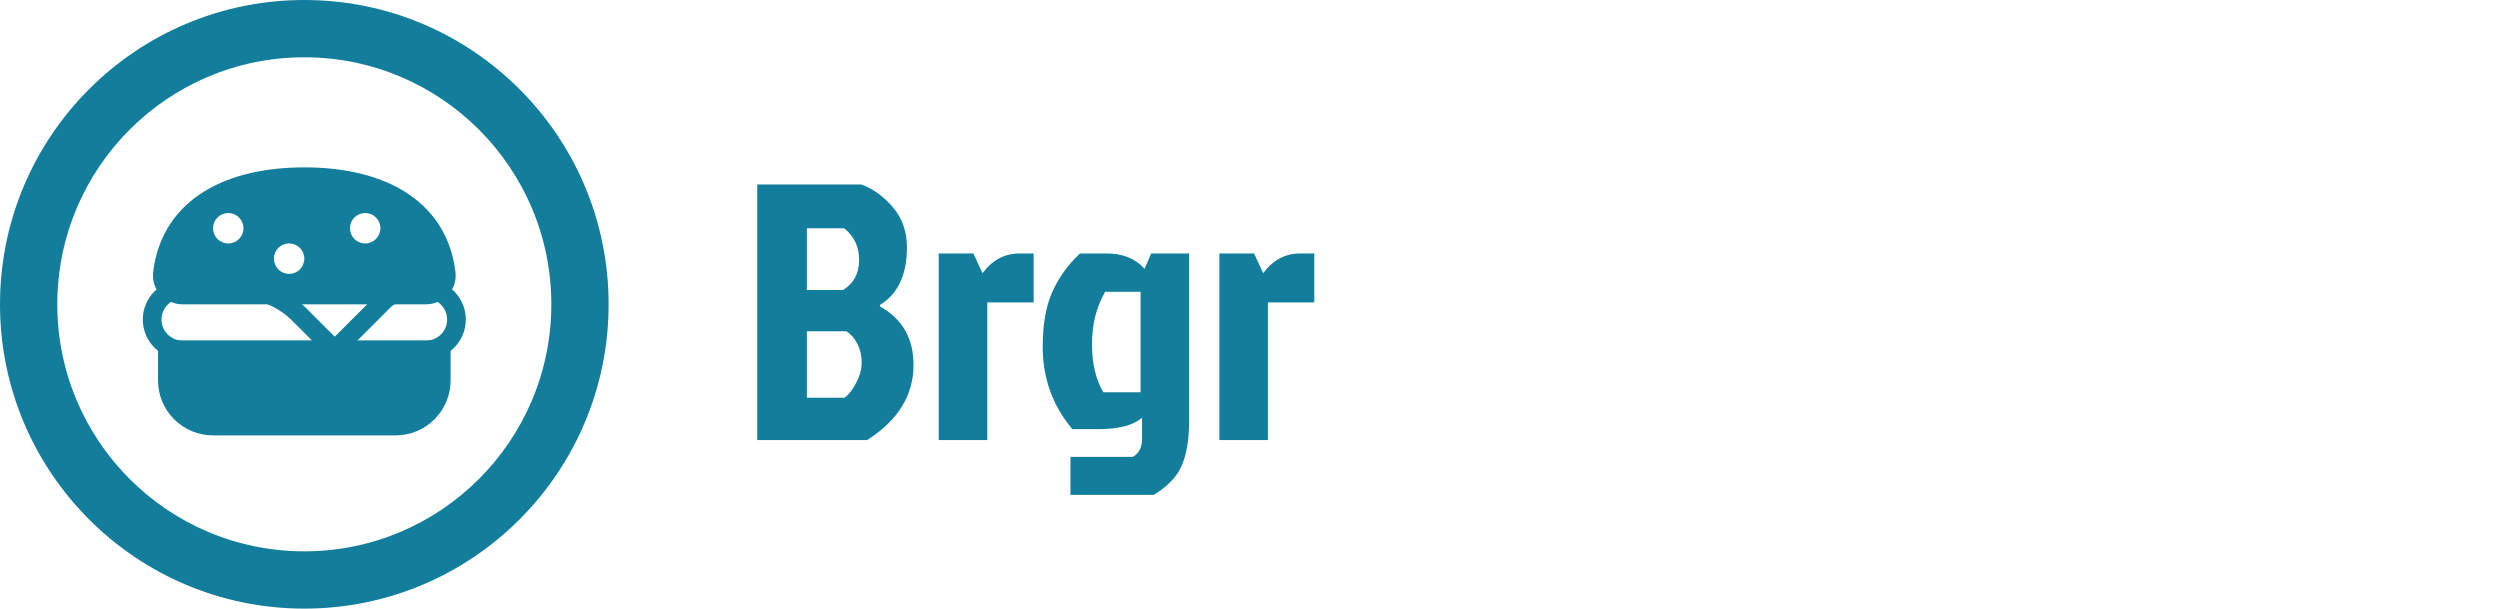 <svg width="267" height="65" viewBox="0 0 267 65" fill="none" xmlns="http://www.w3.org/2000/svg">
<path fill-rule="evenodd" clip-rule="evenodd" d="M6.119 32.5C6.119 47.07 17.93 58.881 32.5 58.881C47.07 58.881 58.881 47.07 58.881 32.5C58.881 17.93 47.07 6.119 32.5 6.119C17.93 6.119 6.119 17.93 6.119 32.5ZM0 32.5C0 14.551 14.551 0 32.5 0C50.449 0 65 14.551 65 32.5C65 50.449 50.449 65 32.5 65C14.551 65 0 50.449 0 32.5Z" fill="#137E9C"/>
<path d="M80.872 47V19.7H91.987C93.261 20.168 94.392 20.987 95.38 22.157C96.368 23.327 96.862 24.744 96.862 26.408C96.862 29.346 95.9 31.4 93.976 32.57V32.726C96.368 34.052 97.564 36.132 97.564 38.966C97.564 42.216 95.913 44.894 92.611 47H80.872ZM86.176 30.971H90.037C91.181 30.269 91.753 29.203 91.753 27.773C91.753 26.343 91.22 25.212 90.154 24.38H86.176V30.971ZM86.176 42.476H90.193C90.661 42.138 91.077 41.605 91.441 40.877C91.831 40.149 92.026 39.421 92.026 38.693C92.026 37.965 91.87 37.302 91.558 36.704C91.246 36.106 90.856 35.664 90.388 35.378H86.176V42.476ZM100.254 47V27.071H103.959L104.934 29.177C105.974 27.773 107.287 27.071 108.873 27.071H110.394V32.297H105.441V47H100.254ZM127 27.071V44.933C127 46.909 126.74 48.495 126.22 49.691C125.726 50.887 124.725 51.94 123.217 52.85H114.325V48.794H120.994C121.644 48.404 121.969 47.78 121.969 46.922V44.621C121.007 45.427 119.473 45.83 117.367 45.83H114.52C112.414 43.308 111.361 40.383 111.361 37.055C111.361 34.663 111.699 32.713 112.375 31.205C113.051 29.671 114.039 28.293 115.339 27.071H118.225C119.915 27.071 121.254 27.617 122.242 28.709L122.944 27.071H127ZM121.813 31.166H118.03C117.094 32.778 116.626 34.637 116.626 36.743C116.626 38.823 117.029 40.539 117.835 41.891H121.813V31.166ZM130.228 47V27.071H133.933L134.908 29.177C135.948 27.773 137.261 27.071 138.847 27.071H140.368V32.297H135.415V47H130.228Z" fill="#137E9C"/>
<path d="M35.75 37.375L40.904 32.221C41.767 31.359 42.936 30.875 44.154 30.875H45.5C46.362 30.875 47.189 31.217 47.798 31.827C48.408 32.436 48.75 33.263 48.75 34.125C48.75 34.987 48.408 35.814 47.798 36.423C47.189 37.033 46.362 37.375 45.5 37.375H19.5C18.638 37.375 17.811 37.033 17.202 36.423C16.592 35.814 16.25 34.987 16.25 34.125C16.25 33.263 16.592 32.436 17.202 31.827C17.811 31.217 18.638 30.875 19.5 30.875H25.443C27.88 30.875 30.218 31.843 31.943 33.568L35.75 37.375Z" stroke="#137E9C" stroke-width="2" stroke-linecap="round" stroke-linejoin="round"/>
<path d="M17.875 37.375H47.125V40.625C47.125 41.918 46.611 43.158 45.697 44.072C44.783 44.986 43.543 45.5 42.25 45.5H22.75C21.457 45.5 20.217 44.986 19.303 44.072C18.389 43.158 17.875 41.918 17.875 40.625V37.375Z" fill="#137E9C" stroke="#137E9C" stroke-width="2" stroke-linecap="round" stroke-linejoin="round"/>
<path fill-rule="evenodd" clip-rule="evenodd" d="M21.884 20.4C24.814 18.618 28.567 17.875 32.5 17.875C36.432 17.875 40.186 18.618 43.116 20.4C46.113 22.222 48.168 25.09 48.644 29.058C48.883 31.047 47.234 32.5 45.5 32.5H19.5C17.766 32.5 16.117 31.047 16.356 29.058C16.832 25.09 18.887 22.222 21.884 20.4V20.4ZM24.375 22.75C23.944 22.75 23.531 22.921 23.226 23.226C22.921 23.531 22.75 23.944 22.75 24.375C22.75 24.806 22.921 25.219 23.226 25.524C23.531 25.829 23.944 26 24.375 26H24.377C24.808 26 25.221 25.829 25.526 25.524C25.83 25.219 26.002 24.806 26.002 24.375C26.002 23.944 25.83 23.531 25.526 23.226C25.221 22.921 24.808 22.75 24.377 22.75H24.375ZM37.375 24.375C37.375 23.944 37.546 23.531 37.851 23.226C38.156 22.921 38.569 22.75 39 22.75H39.002C39.433 22.75 39.846 22.921 40.151 23.226C40.455 23.531 40.627 23.944 40.627 24.375C40.627 24.806 40.455 25.219 40.151 25.524C39.846 25.829 39.433 26 39.002 26H39C38.569 26 38.156 25.829 37.851 25.524C37.546 25.219 37.375 24.806 37.375 24.375ZM30.875 26C30.444 26 30.031 26.171 29.726 26.476C29.421 26.781 29.25 27.194 29.25 27.625C29.25 28.056 29.421 28.469 29.726 28.774C30.031 29.079 30.444 29.25 30.875 29.25H30.877C31.308 29.25 31.721 29.079 32.026 28.774C32.33 28.469 32.502 28.056 32.502 27.625C32.502 27.194 32.33 26.781 32.026 26.476C31.721 26.171 31.308 26 30.877 26H30.875Z" fill="#137E9C"/>
</svg>
